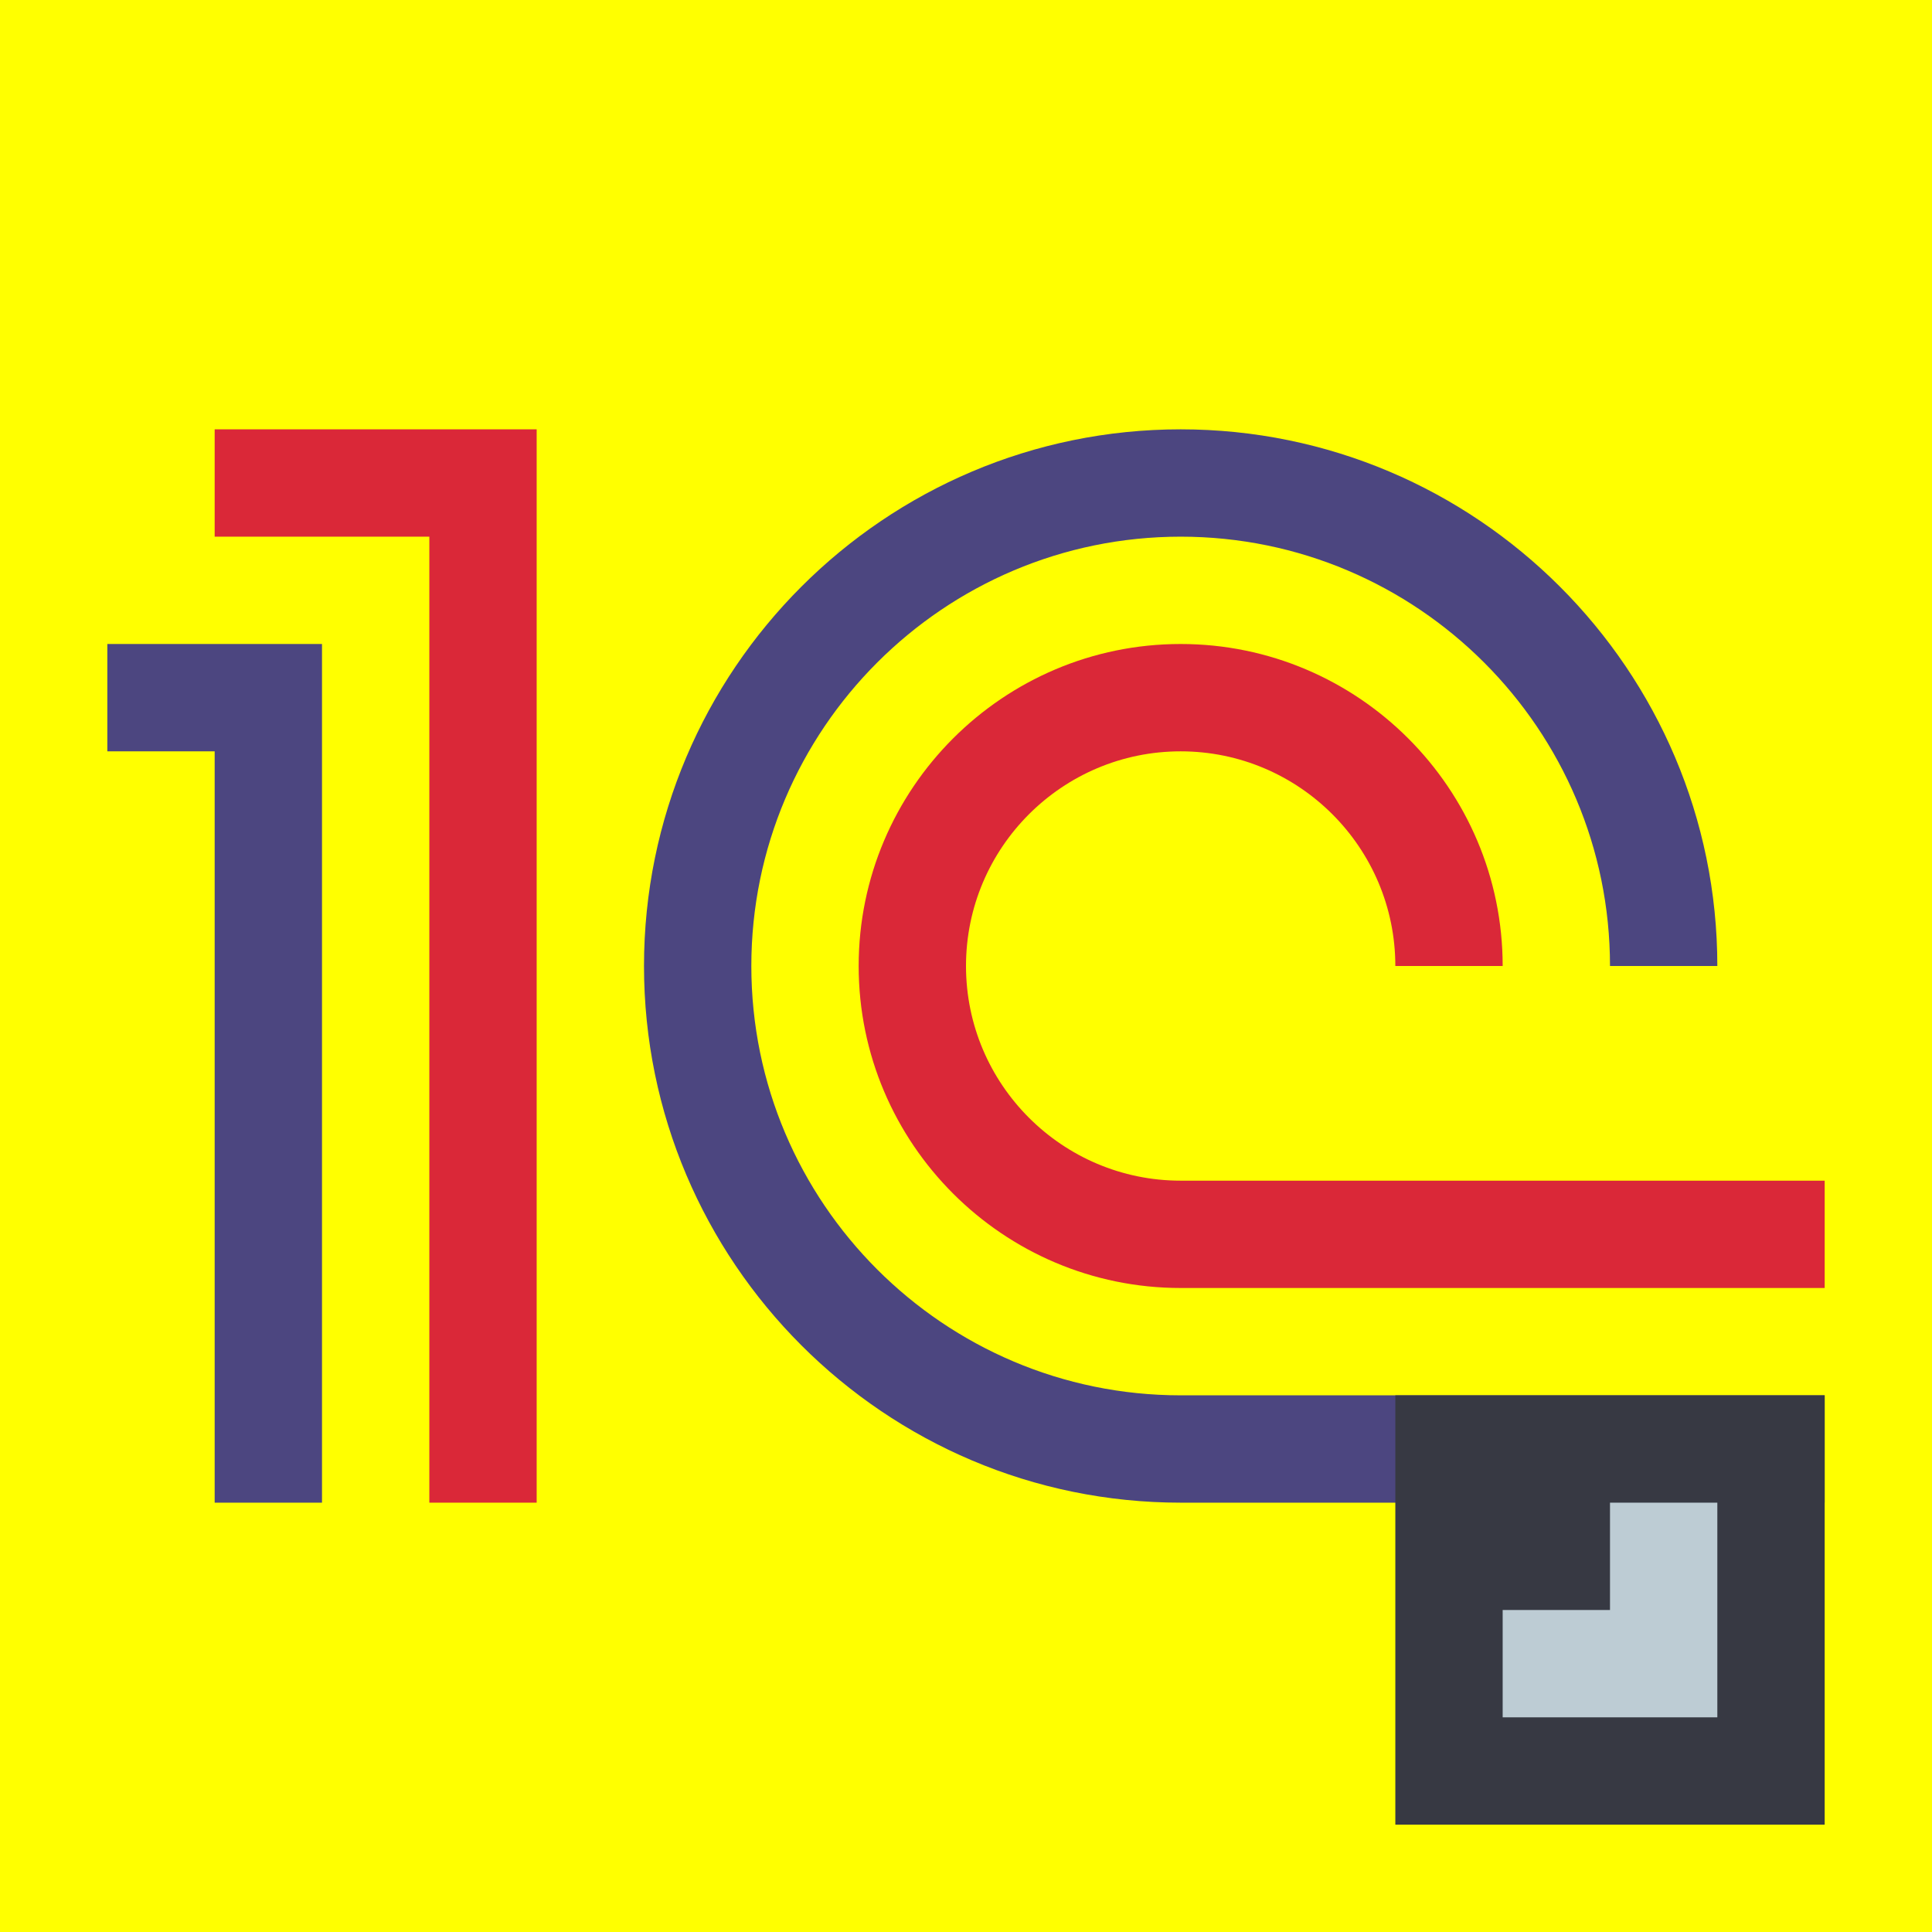 <?xml version="1.0" encoding="utf-8"?>
<svg version="1.1" id="img" xmlns="http://www.w3.org/2000/svg" xmlns:xlink="http://www.w3.org/1999/xlink" x="0px" y="0px"
	 width="18px" height="18px" viewBox="0 0 18 18" style="enable-background:new 0 0 18 18;" xml:space="preserve">
<g id="crm-1cv7-7-import.default">
	<rect style="fill:#FFFF00;" width="18" height="18"/>
	<path style="fill:#4C4680;" d="M17,14h-6c-2.757,0-5-2.243-5-5s2.243-5,5-5s5,2.243,5,5h-1c0-2.206-1.794-4-4-4S7,6.794,7,9
		s1.794,4,4,4h6V14z"/>
	<rect x="13" y="13" style="fill:#373943;" width="4" height="4"/>
	<polygon style="fill:#BDCCD4;" points="15,14 15,15 14,15 14,16 15,16 16,16 16,15 16,14 	"/>
	<path style="fill:#DA2838;" d="M17,12h-6c-1.654,0-3-1.346-3-3s1.346-3,3-3s3,1.346,3,3h-1c0-1.103-0.897-2-2-2S9,7.897,9,9
		s0.897,2,2,2h6V12z"/>
	<polygon style="fill:#DA2838;" points="2,4 2,5 4,5 4,14 5,14 5,4 	"/>
	<polygon style="fill:#4C4680;" points="1,6 1,7 2,7 2,14 3,14 3,6 	"/>
</g>
</svg>
